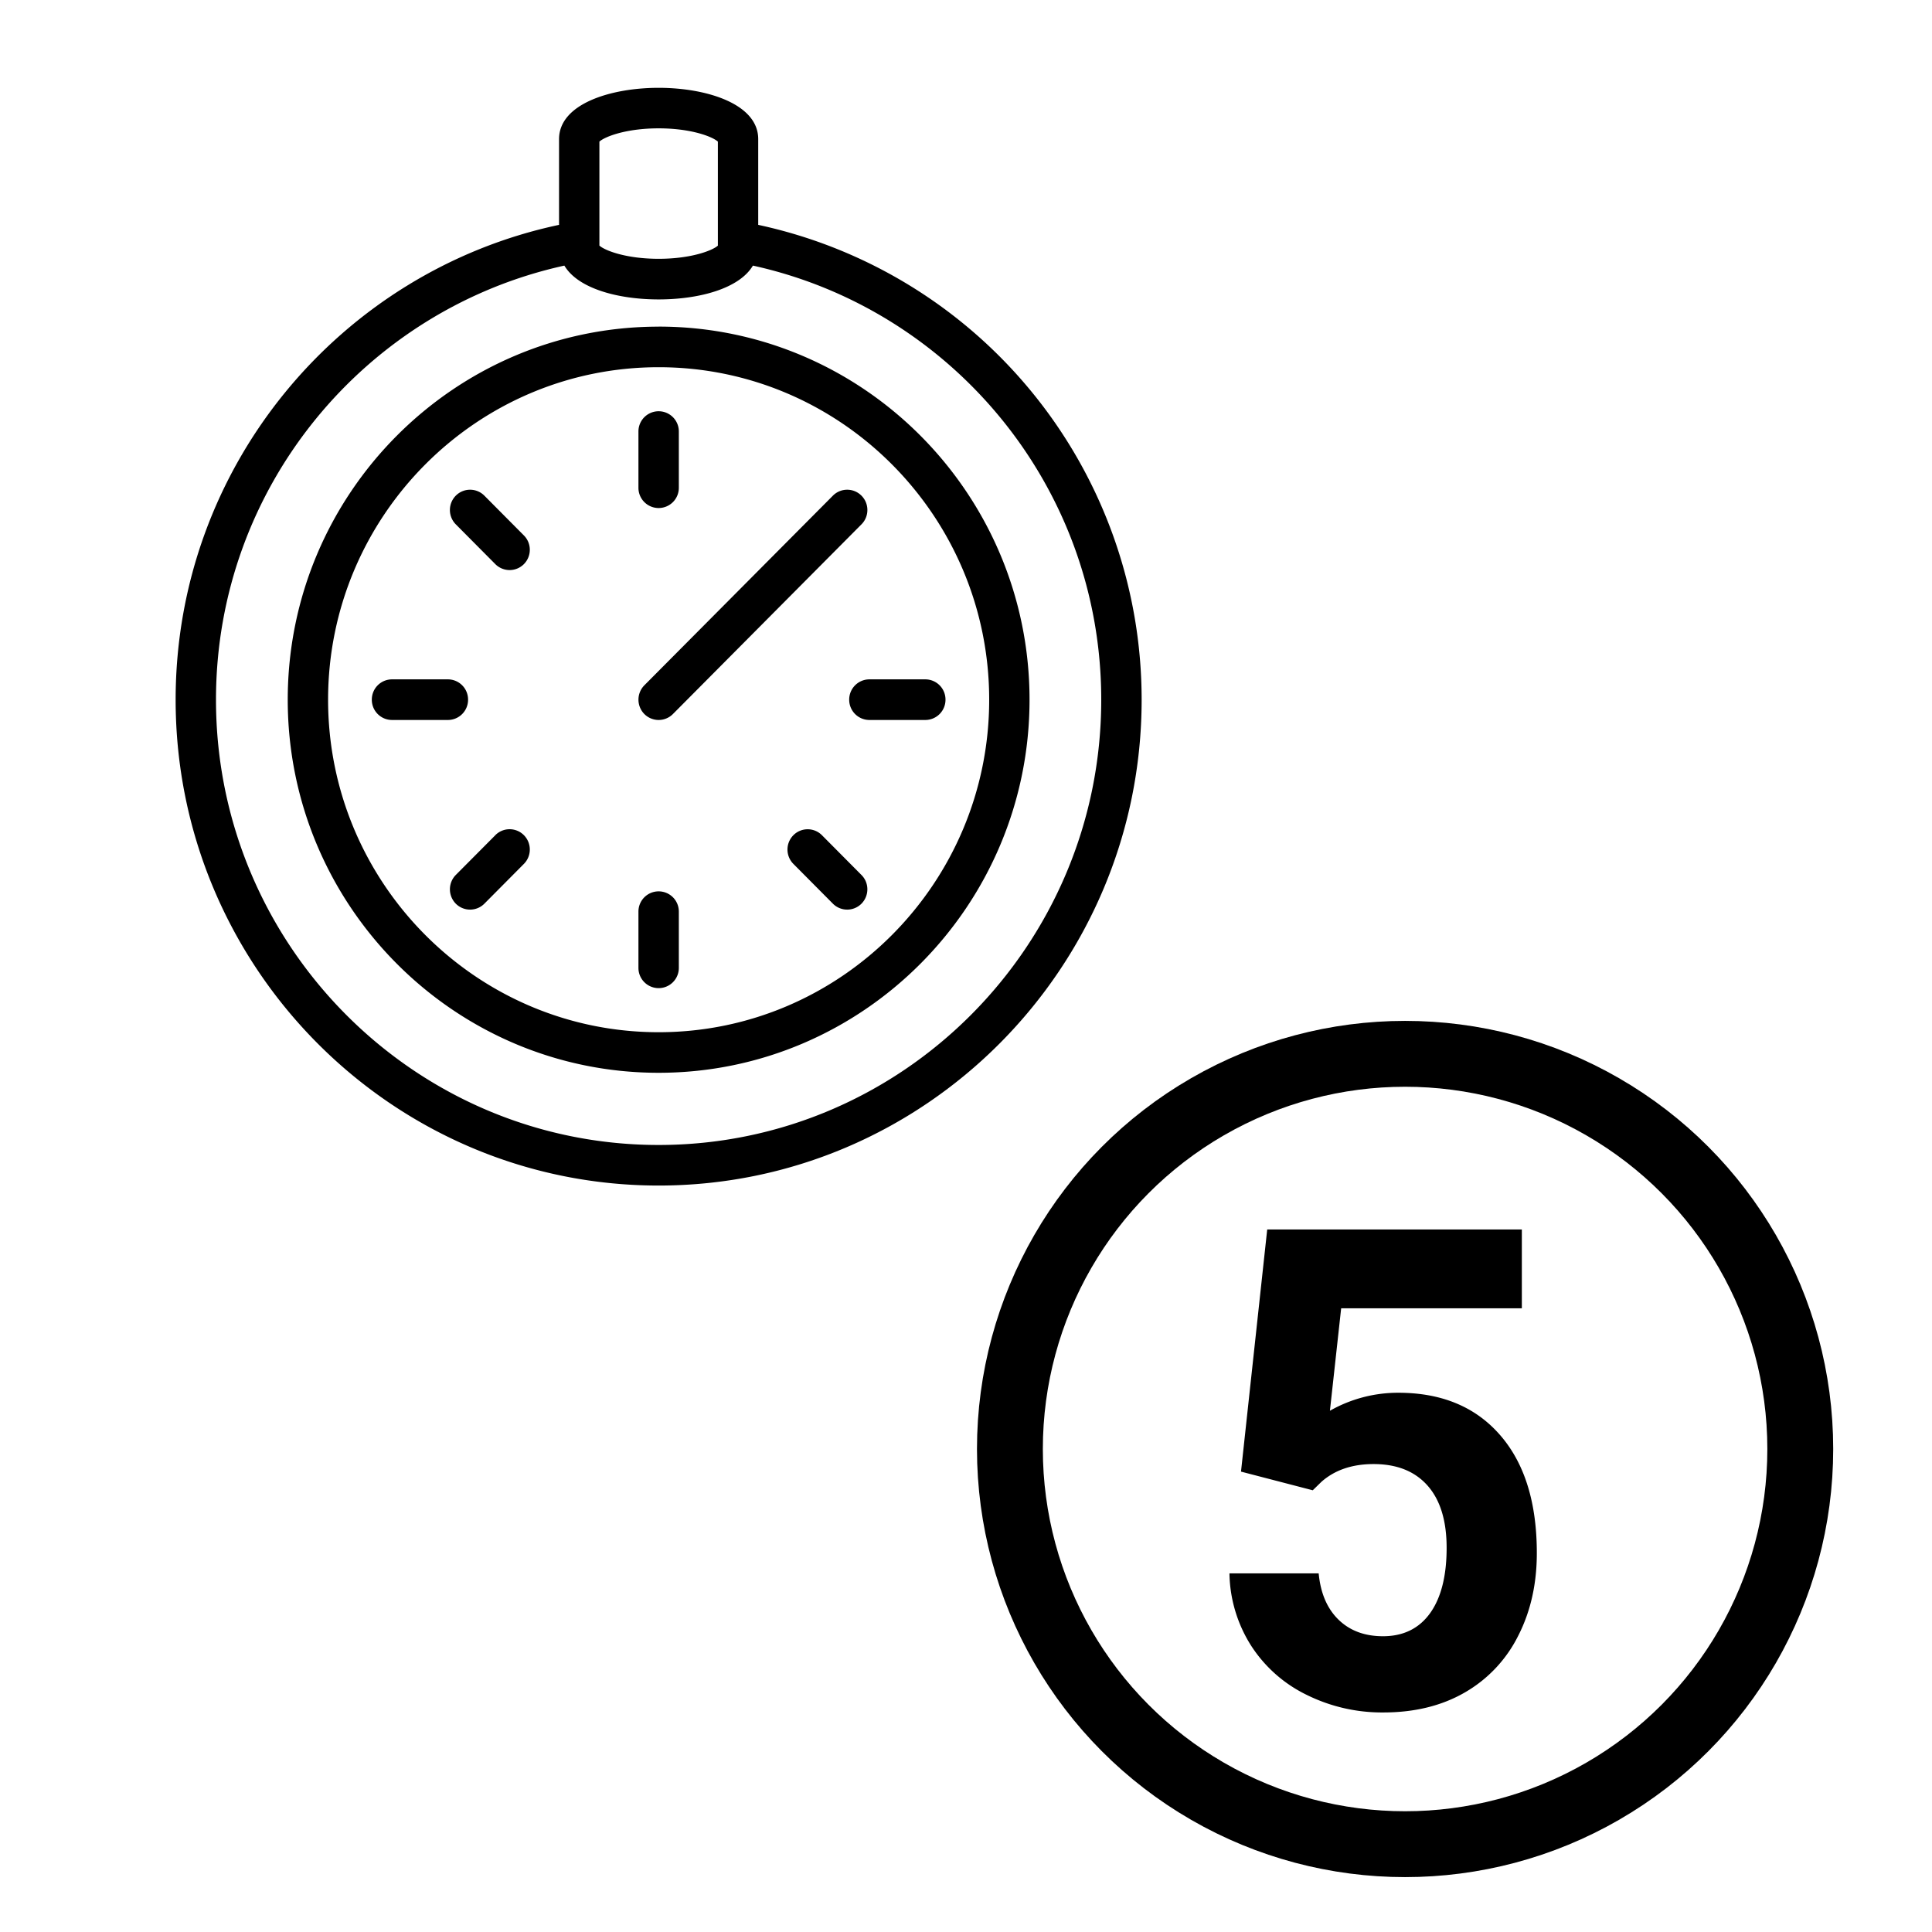 <svg xmlns="http://www.w3.org/2000/svg" width="44" height="44" viewBox="0 0 44 44">
    <g fill="none" fill-rule="evenodd">
        <path fill="#000" d="M15 23.508c4.15 0 7.528-3.397 7.528-7.573 0-4.175-3.377-7.572-7.528-7.572s-7.528 3.397-7.528 7.572c0 4.176 3.377 7.573 7.528 7.573zm0-16.07c4.658 0 8.447 3.812 8.447 8.497 0 4.686-3.79 8.497-8.447 8.497-4.658 0-8.447-3.811-8.447-8.497 0-4.685 3.79-8.496 8.447-8.496zm0 18.638c5.559 0 10.08-4.55 10.08-10.14 0-4.849-3.406-8.893-7.933-9.887-.312.525-1.228.77-2.147.77-.92 0-1.835-.245-2.147-.77-4.527.994-7.934 5.038-7.934 9.887 0 5.59 4.522 10.14 10.081 10.14zm-1.349-22.85v2.367c.124.113.609.301 1.349.301s1.225-.188 1.349-.3V3.225c-.124-.113-.609-.302-1.349-.302s-1.225.189-1.349.302zm3.617 1.895A11.059 11.059 0 0 1 26 15.936C26 22.036 21.066 27 15 27S4 22.036 4 15.936c0-5.318 3.754-9.759 8.732-10.815V3.168C12.732 2.366 13.907 2 15 2c1.093 0 2.268.366 2.268 1.168v1.953zM15 11.57a.46.46 0 0 1-.46-.463V9.826a.46.46 0 1 1 .92 0v1.282a.46.46 0 0 1-.46.462zm0 4.827a.459.459 0 0 1-.325-.135.466.466 0 0 1 0-.655l4.294-4.319c.18-.18.47-.18.65 0 .18.18.18.474 0 .654l-4.294 4.32a.459.459 0 0 1-.325.135zm-4.34-.463a.46.46 0 0 1-.46.463H8.928a.46.46 0 0 1-.46-.463.46.46 0 0 1 .46-.462H10.2a.46.46 0 0 1 .46.462zm.371-4.646l.9.906c.18.18.18.473 0 .654a.459.459 0 0 1-.65 0l-.9-.906a.464.464 0 0 1 0-.654c.18-.18.47-.18.65 0zm10.042 4.184a.46.46 0 0 1 .46.463.46.46 0 0 1-.46.462H19.8a.46.46 0 0 1-.46-.462.46.46 0 0 1 .46-.463h1.274zm-2.354 3.549l.9.906c.18.18.179.473 0 .654a.459.459 0 0 1-.65 0l-.9-.906a.464.464 0 0 1 0-.654c.18-.18.47-.18.65 0zM15 20.3a.46.46 0 0 1 .46.462v1.282a.46.46 0 1 1-.92 0v-1.282a.46.46 0 0 1 .46-.462zm-3.719-1.28c.18-.18.47-.18.65 0 .18.181.18.474 0 .655l-.9.906a.459.459 0 0 1-.65 0 .466.466 0 0 1 0-.655l.9-.905z"/>
        <circle cx="32" cy="33" r="9" fill-rule="nonzero" stroke="#000" stroke-width="1.5"/>
        <path fill="#000" d="M28.263 33.515L28.86 28h5.799v1.796h-4.115l-.256 2.333a3.137 3.137 0 0 1 1.557-.41c.985 0 1.757.32 2.316.961.56.641.839 1.538.839 2.69 0 .701-.14 1.328-.423 1.882a3.064 3.064 0 0 1-1.212 1.29c-.525.305-1.146.458-1.861.458a3.86 3.86 0 0 1-1.742-.399 3.131 3.131 0 0 1-1.268-1.121A3.161 3.161 0 0 1 28 35.833h2.032c.043.452.194.803.452 1.054s.596.377 1.012.377c.465 0 .822-.176 1.074-.526.25-.35.376-.846.376-1.487 0-.616-.144-1.088-.433-1.416-.29-.328-.7-.492-1.23-.492-.488 0-.883.135-1.187.403l-.199.194-1.634-.425z"/>
    </g>
</svg>
